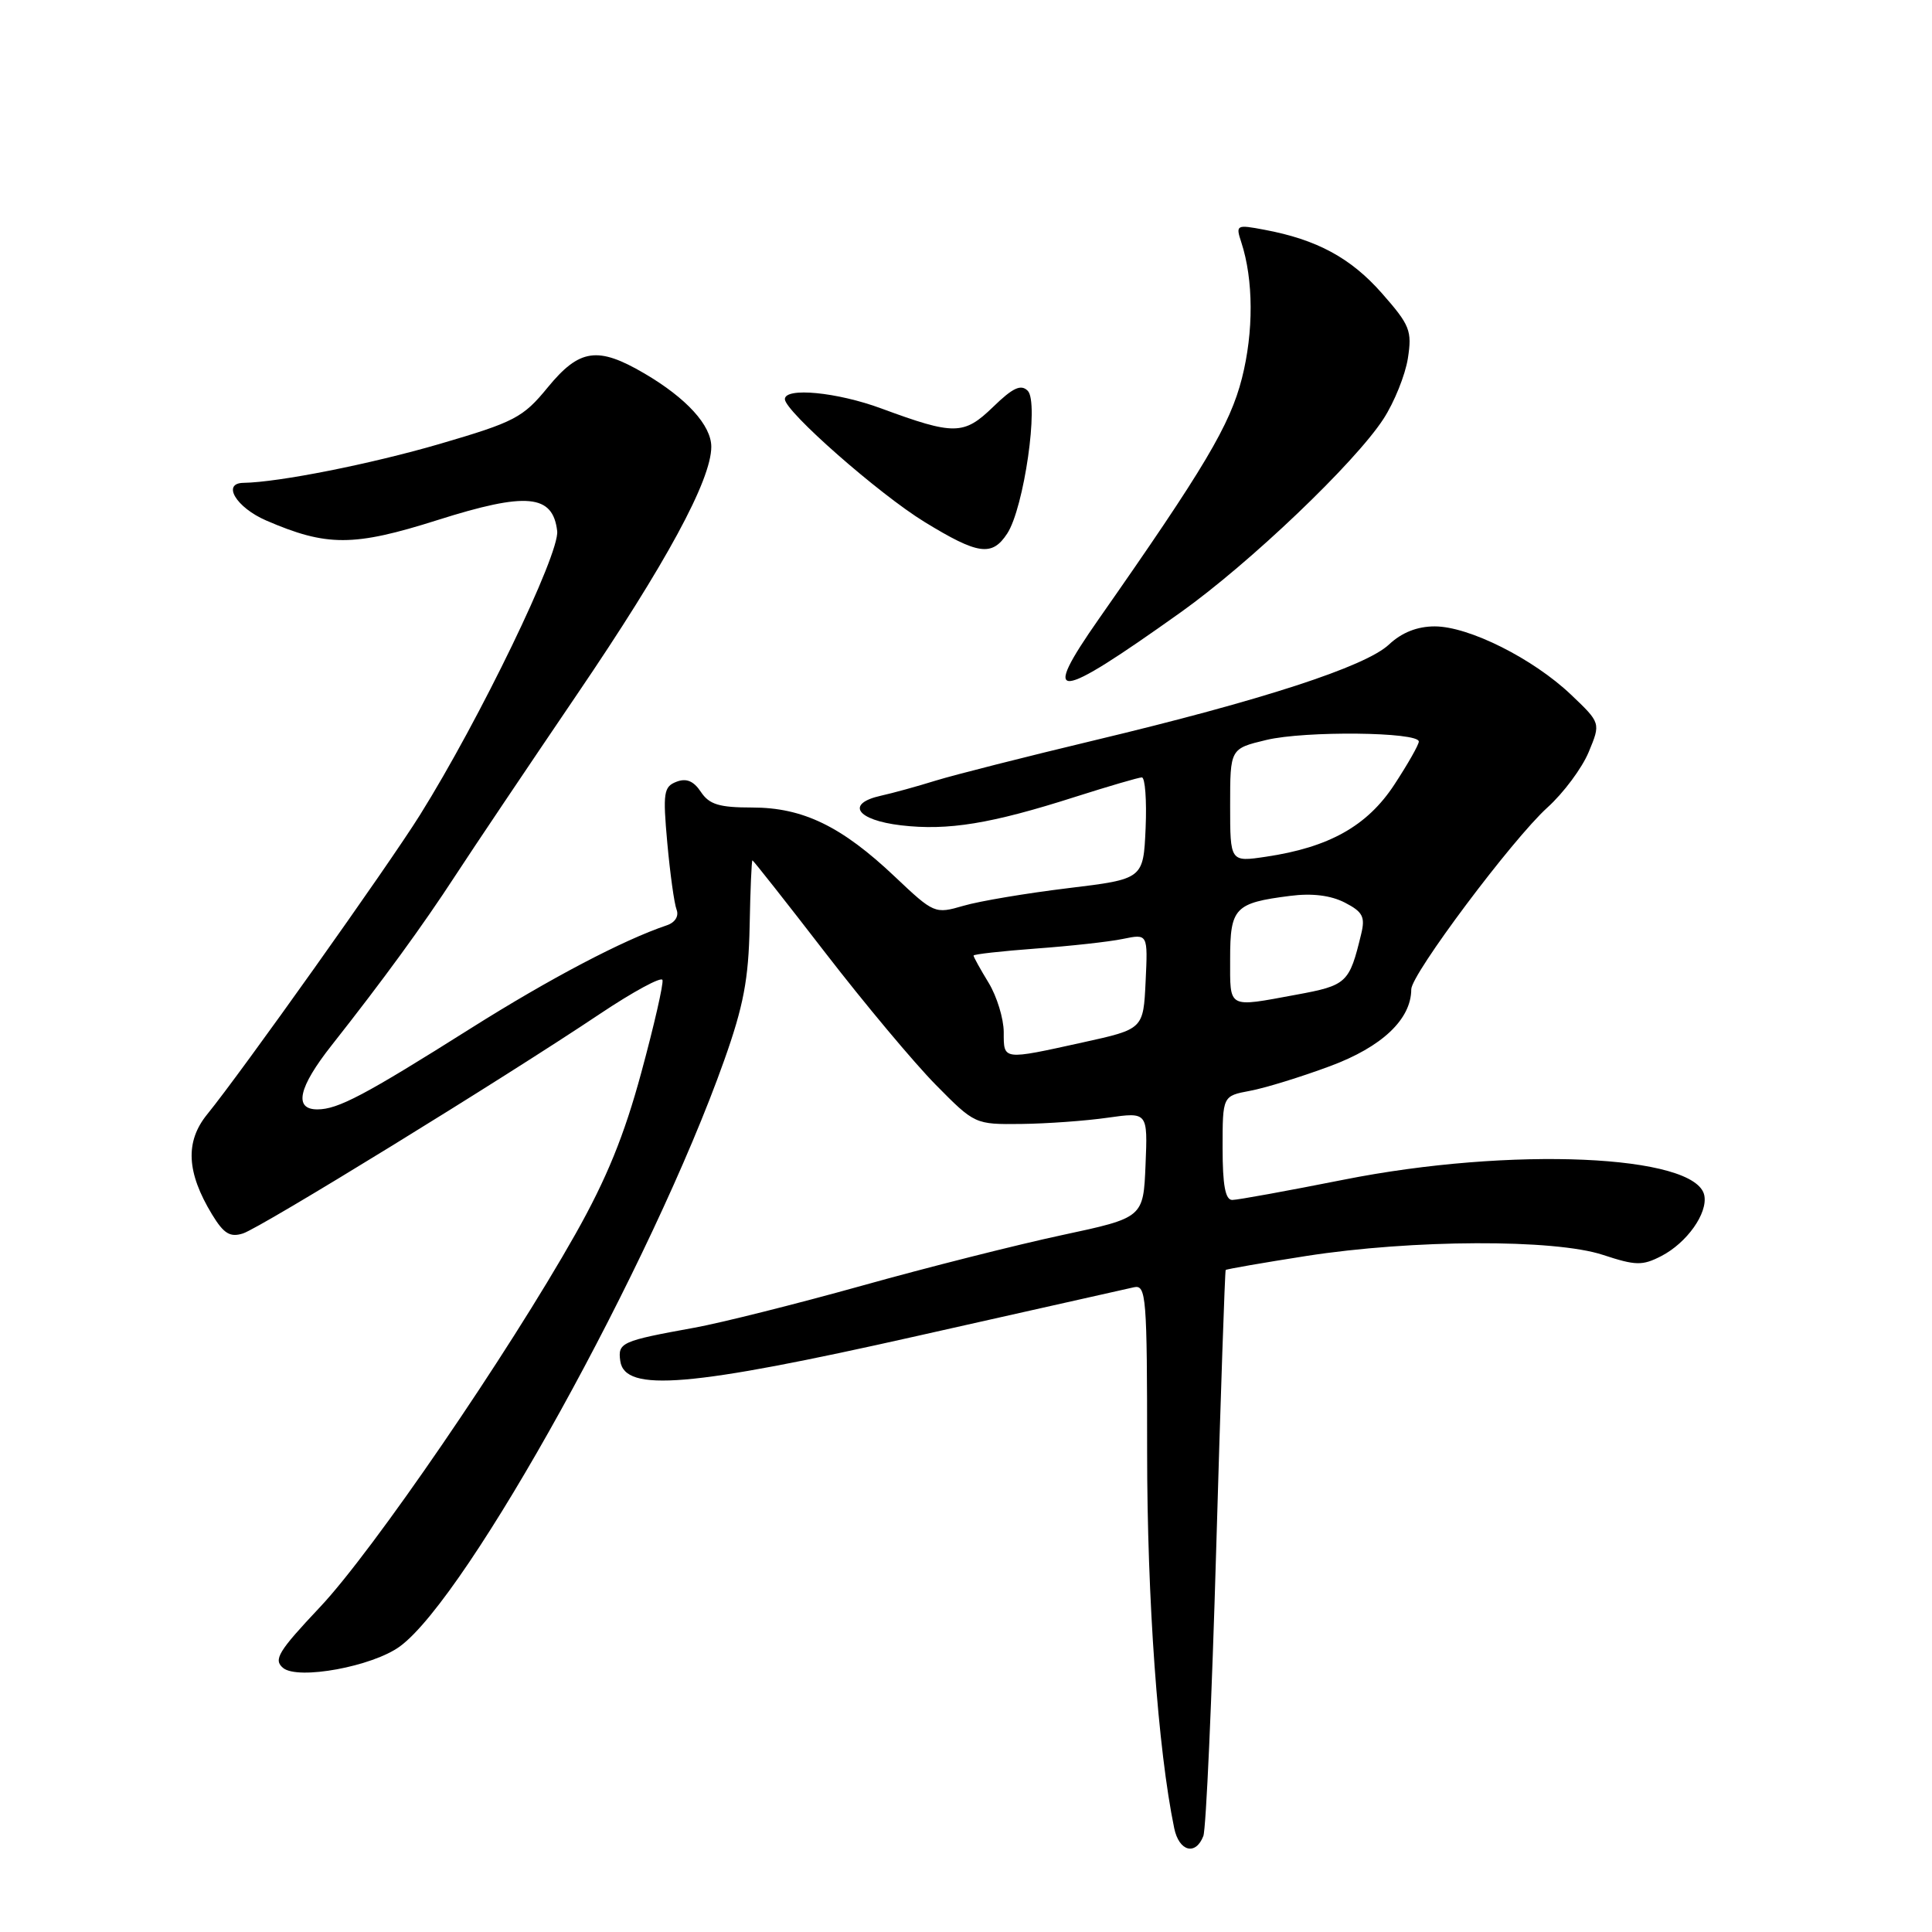 <?xml version="1.0" encoding="UTF-8" standalone="no"?>
<!DOCTYPE svg PUBLIC "-//W3C//DTD SVG 1.1//EN" "http://www.w3.org/Graphics/SVG/1.1/DTD/svg11.dtd" >
<svg xmlns="http://www.w3.org/2000/svg" xmlns:xlink="http://www.w3.org/1999/xlink" version="1.1" viewBox="0 0 256 256">
 <g >
 <path fill="currentColor"
d=" M 159.45 243.28 C 159.81 242.33 160.58 225.12 161.16 205.03 C 161.74 184.94 162.31 168.40 162.41 168.28 C 162.52 168.16 167.31 167.33 173.05 166.43 C 187.15 164.23 205.98 164.16 212.40 166.28 C 216.75 167.71 217.62 167.73 220.14 166.43 C 223.52 164.68 226.30 160.77 225.83 158.40 C 224.77 152.98 200.18 151.91 178.03 156.32 C 170.62 157.79 163.99 159.00 163.28 159.00 C 162.36 159.00 162.00 157.04 162.00 152.11 C 162.00 145.22 162.00 145.22 165.63 144.54 C 167.63 144.17 172.40 142.70 176.24 141.27 C 183.12 138.72 186.99 135.06 187.00 131.09 C 187.00 129.09 200.41 111.19 205.04 107.00 C 207.17 105.08 209.63 101.77 210.51 99.65 C 212.11 95.80 212.11 95.80 208.16 92.04 C 203.14 87.27 194.63 83.00 190.11 83.00 C 187.79 83.00 185.75 83.81 184.05 85.40 C 180.94 88.33 167.22 92.79 145.00 98.10 C 135.93 100.27 126.47 102.67 124.00 103.43 C 121.53 104.20 118.26 105.10 116.75 105.43 C 112.01 106.48 113.48 108.66 119.39 109.36 C 125.62 110.09 131.31 109.16 142.50 105.58 C 146.90 104.18 150.86 103.02 151.30 103.01 C 151.73 103.01 151.96 106.03 151.80 109.74 C 151.50 116.48 151.50 116.48 141.50 117.69 C 136.00 118.36 129.77 119.40 127.67 120.02 C 123.88 121.12 123.76 121.07 118.59 116.18 C 111.52 109.48 106.39 107.00 99.66 107.00 C 95.30 107.00 93.98 106.60 92.87 104.93 C 91.91 103.48 90.94 103.08 89.63 103.59 C 87.94 104.24 87.82 105.05 88.42 111.69 C 88.79 115.75 89.34 119.73 89.65 120.53 C 89.98 121.39 89.46 122.24 88.35 122.61 C 82.56 124.56 72.85 129.66 62.38 136.26 C 48.28 145.15 44.78 147.00 42.05 147.00 C 38.89 147.00 39.54 144.09 43.95 138.50 C 50.77 129.85 55.97 122.72 60.35 116.00 C 62.68 112.42 69.93 101.64 76.45 92.03 C 88.25 74.67 94.25 63.60 94.25 59.20 C 94.25 56.36 90.96 52.75 85.38 49.48 C 79.20 45.86 76.78 46.21 72.58 51.33 C 69.30 55.34 68.21 55.91 58.27 58.82 C 49.15 61.48 36.94 63.91 32.25 63.98 C 29.36 64.03 31.30 67.24 35.25 68.96 C 43.29 72.44 46.85 72.44 57.98 68.91 C 69.78 65.17 73.26 65.49 73.83 70.37 C 74.17 73.38 63.56 95.34 55.64 108.00 C 51.43 114.74 31.97 142.11 27.45 147.66 C 24.51 151.28 24.71 155.35 28.11 160.94 C 29.65 163.47 30.49 163.98 32.19 163.44 C 34.53 162.70 66.69 142.92 79.50 134.34 C 83.90 131.40 87.63 129.38 87.78 129.85 C 87.94 130.32 86.68 135.84 84.98 142.10 C 82.72 150.45 80.39 156.17 76.26 163.50 C 67.28 179.42 49.39 205.55 42.40 212.95 C 36.86 218.83 36.20 219.92 37.51 221.01 C 39.48 222.64 49.37 220.82 53.00 218.15 C 61.99 211.55 86.42 167.39 95.96 140.50 C 98.52 133.30 99.19 129.75 99.33 122.75 C 99.42 117.94 99.59 114.00 99.70 114.00 C 99.81 114.00 104.16 119.51 109.36 126.25 C 114.56 132.99 121.15 140.86 124.00 143.75 C 129.16 148.98 129.20 149.00 135.34 148.93 C 138.73 148.89 143.88 148.52 146.79 148.10 C 152.08 147.35 152.08 147.35 151.79 154.35 C 151.50 161.35 151.50 161.35 140.71 163.66 C 134.78 164.93 122.85 167.94 114.21 170.36 C 105.57 172.77 95.58 175.28 92.00 175.93 C 82.31 177.69 81.85 177.90 82.19 180.34 C 82.79 184.52 91.42 183.80 121.54 177.02 C 136.37 173.69 149.29 170.79 150.25 170.57 C 151.88 170.21 152.00 171.76 152.00 192.37 C 152.00 211.95 153.43 231.82 155.59 242.25 C 156.23 245.33 158.43 245.92 159.45 243.28 Z  M 156.43 81.15 C 165.60 74.62 179.55 61.31 183.32 55.50 C 184.75 53.30 186.20 49.70 186.55 47.49 C 187.12 43.82 186.83 43.09 183.11 38.86 C 178.98 34.17 174.49 31.74 167.52 30.44 C 163.82 29.74 163.72 29.80 164.48 32.11 C 166.10 37.06 166.13 43.95 164.56 50.13 C 162.98 56.32 159.64 61.95 145.61 82.00 C 137.77 93.21 139.73 93.05 156.43 81.15 Z  M 133.46 70.70 C 135.68 67.32 137.70 53.30 136.18 51.78 C 135.28 50.88 134.21 51.37 131.58 53.93 C 127.71 57.67 126.45 57.69 116.77 54.12 C 110.93 51.96 104.00 51.29 104.00 52.89 C 104.00 54.50 116.45 65.45 122.52 69.17 C 129.61 73.51 131.45 73.77 133.46 70.70 Z  M 133.00 136.75 C 132.99 134.96 132.09 132.03 131.00 130.23 C 129.90 128.43 129.00 126.80 129.00 126.62 C 129.00 126.44 132.71 126.03 137.25 125.69 C 141.79 125.36 146.99 124.79 148.80 124.41 C 152.10 123.73 152.10 123.73 151.80 130.05 C 151.50 136.36 151.50 136.36 143.50 138.12 C 132.79 140.48 133.00 140.51 133.00 136.75 Z  M 163.00 127.04 C 163.00 120.28 163.61 119.64 170.94 118.71 C 173.86 118.33 176.33 118.64 178.20 119.60 C 180.58 120.83 180.92 121.49 180.36 123.78 C 178.79 130.27 178.48 130.57 171.73 131.81 C 162.57 133.50 163.00 133.73 163.00 127.04 Z  M 163.00 106.71 C 163.00 99.20 163.00 99.20 167.79 98.05 C 172.90 96.82 188.00 96.98 188.00 98.26 C 188.00 98.68 186.54 101.25 184.75 103.98 C 181.16 109.45 176.11 112.28 167.75 113.52 C 163.00 114.23 163.00 114.23 163.00 106.71 Z "/>
</g>
</svg>